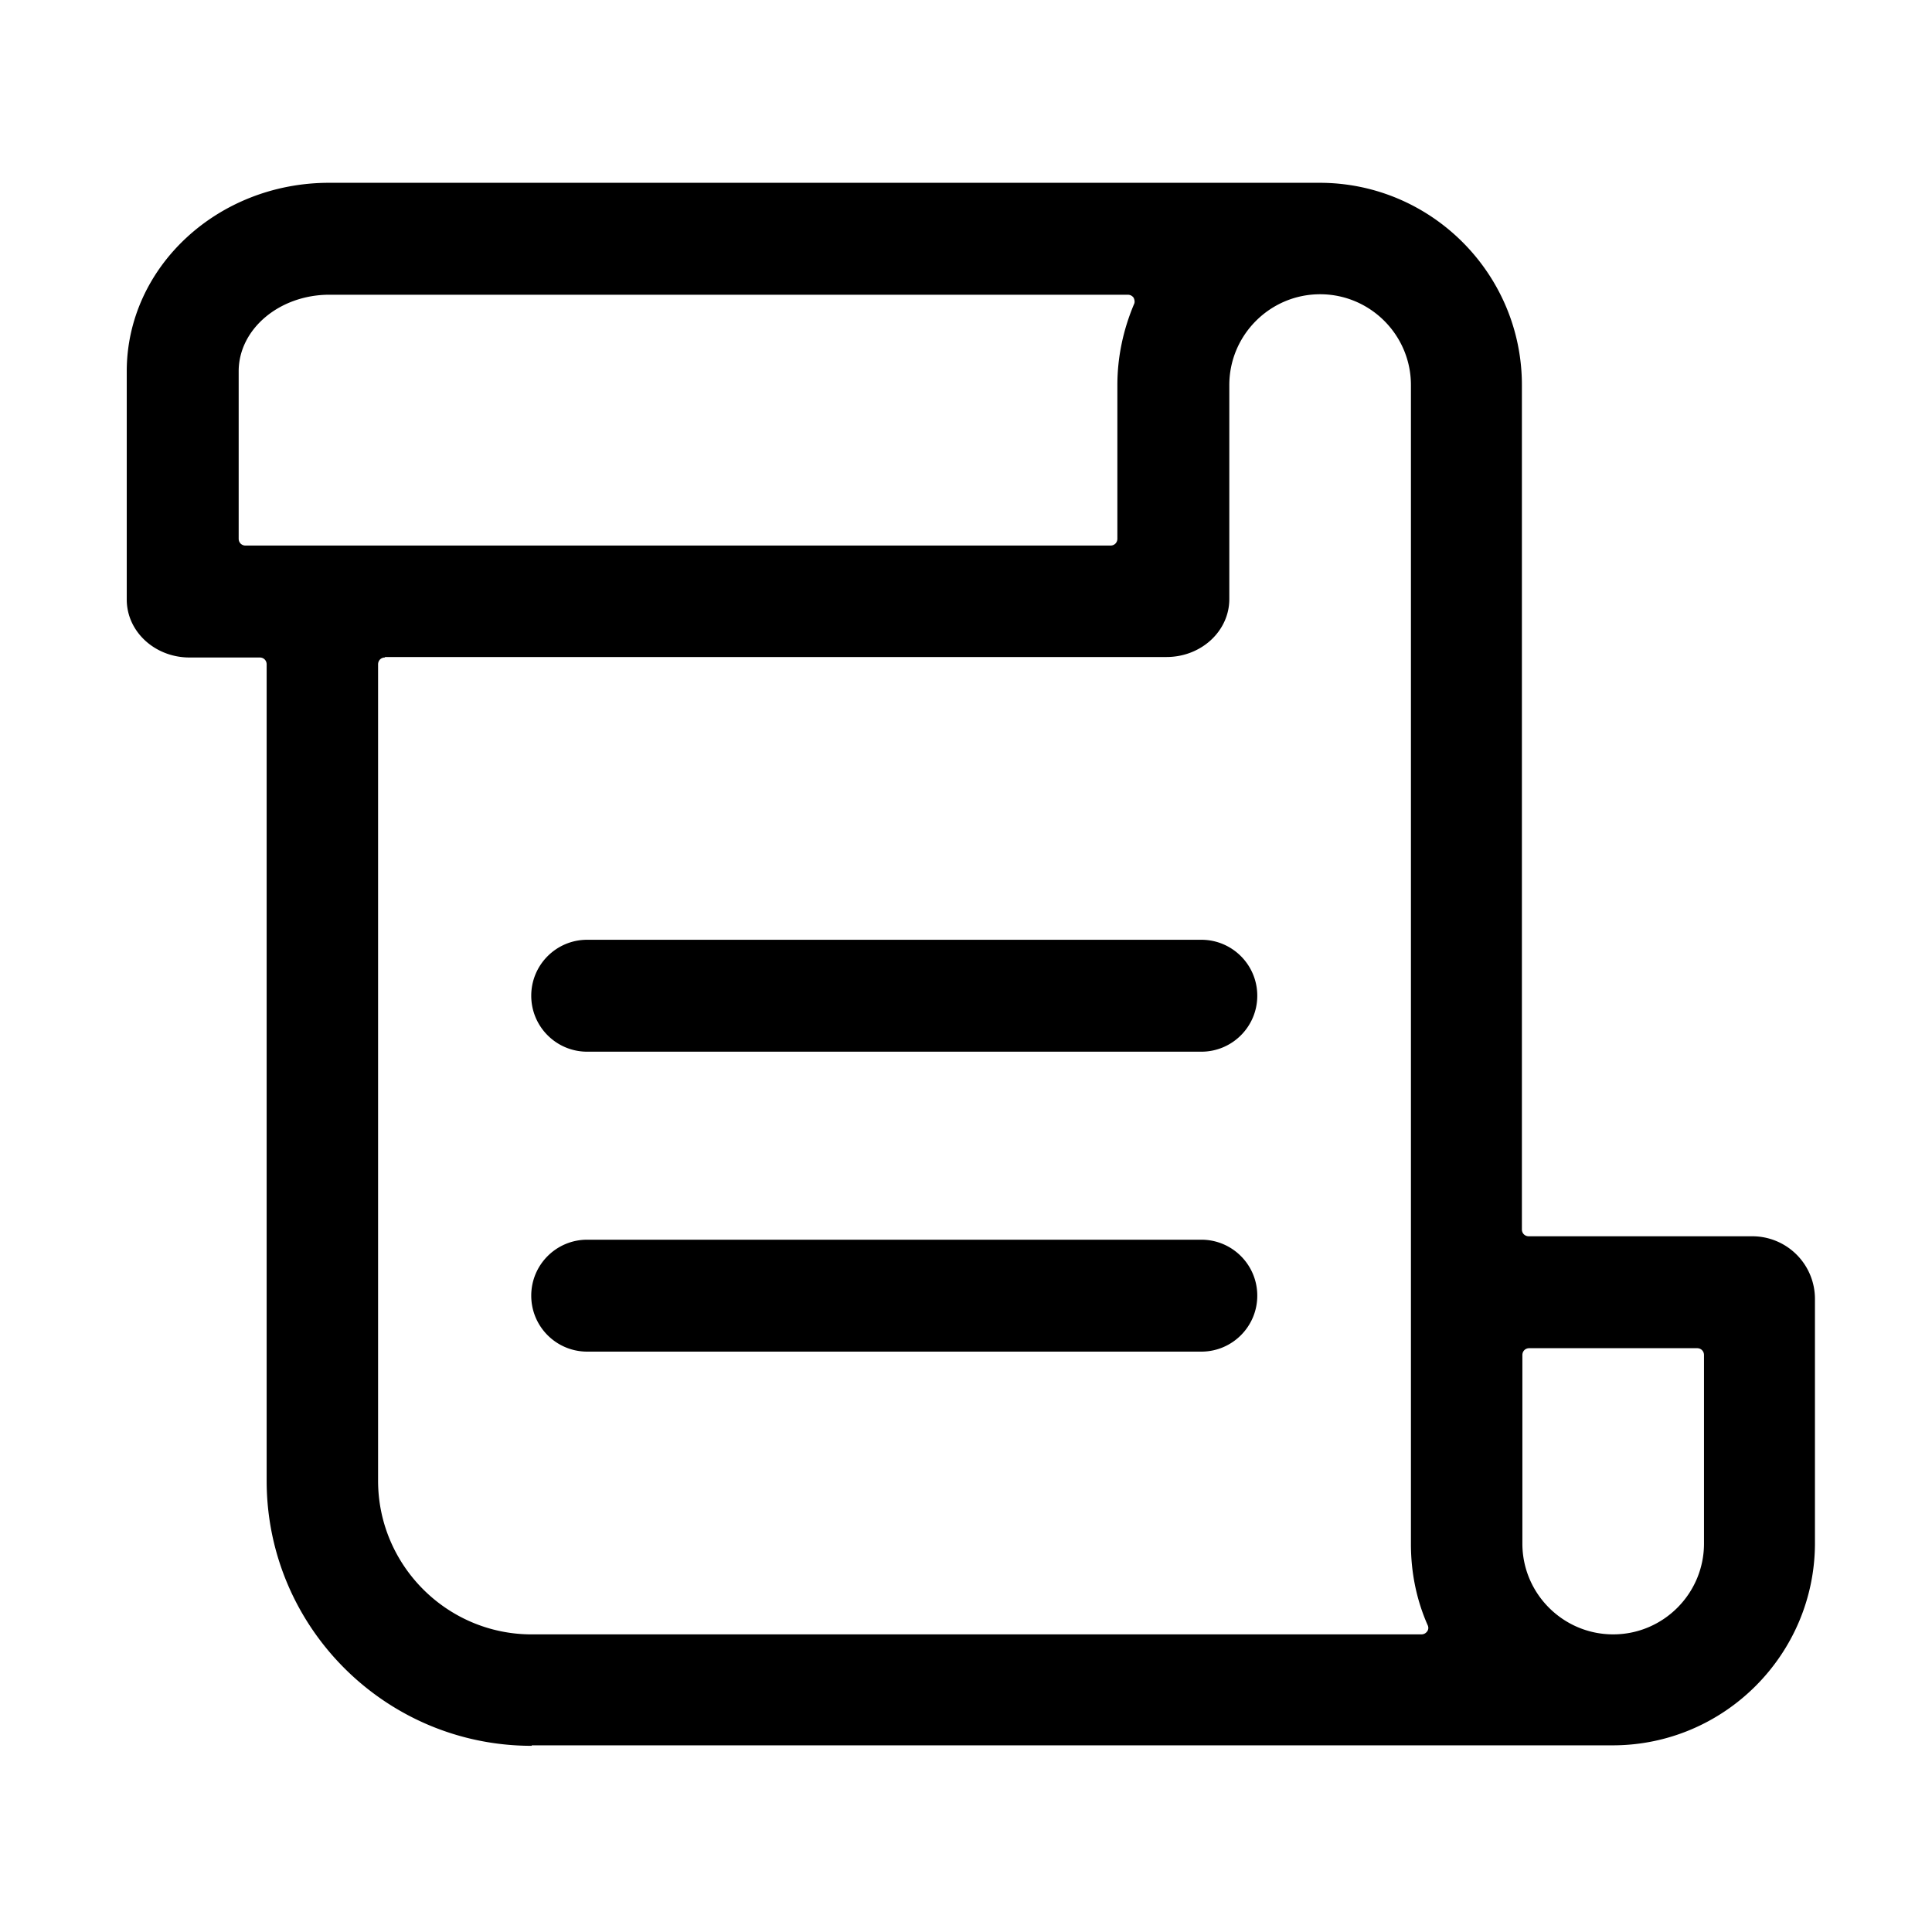 <?xml version="1.0" standalone="no"?><!DOCTYPE svg PUBLIC "-//W3C//DTD SVG 1.1//EN" "http://www.w3.org/Graphics/SVG/1.1/DTD/svg11.dtd"><svg t="1598853780245" class="icon" viewBox="0 0 1024 1024" version="1.1" xmlns="http://www.w3.org/2000/svg" p-id="2744" xmlns:xlink="http://www.w3.org/1999/xlink" width="50" height="50"><defs><style type="text/css"></style></defs><path d="M281.83 925.32c-77.54 0-140.5-62.97-140.5-140.5V352.13c0-2.08-1.56-3.64-3.64-3.64h-37.21c-18.47 0-33.3-13.79-33.3-30.7V196.8c0-55.16 48.13-99.91 107.2-99.91h525.06c59.06 0 107.2 48.13 107.2 107.2v447.52c0 2.08 1.56 3.64 3.64 3.64h118.38a33.2 33.2 0 0 1 33.3 33.3v129.31c0 59.06-48.13 107.2-107.2 107.2H281.83v0.26z m528.7-210.75c-2.08 0-3.64 1.56-3.64 3.64v99.91c0 26.54 21.6 48.13 48.13 48.13 26.54 0 48.13-21.6 48.13-48.13v-99.91c0-2.08-1.56-3.64-3.64-3.64h-88.98z m-606.5-366.08c-2.08 0-3.64 1.56-3.64 3.64v432.69c0 44.75 36.43 81.44 81.44 81.44h471.46c1.3 0 2.34-0.52 3.12-1.56s0.78-2.34 0.26-3.38c-5.98-13.53-8.85-28.1-8.85-42.93v-614.3c0-26.54-21.6-48.13-48.13-48.13s-48.13 21.6-48.13 48.13v113.44c0 16.91-14.83 30.7-33.3 30.7H204.03v0.26z m-29.4-192.28c-26.54 0-48.13 18.21-48.13 40.59v88.72c0 2.08 1.56 3.64 3.64 3.64h458.45c2.08 0 3.64-1.56 3.64-3.64v-81.44c0-14.83 3.12-29.4 8.85-42.93 0.52-1.04 0.26-2.34-0.26-3.38-0.78-1.04-1.82-1.56-3.12-1.56H174.63z m136.6 560.18c-16.39 0-29.66-13.27-29.66-29.66s13.27-29.66 29.66-29.66h325.49c16.39 0 29.66 13.27 29.66 29.66s-13.27 29.66-29.66 29.66H311.23z m0-158.97c-16.39 0-29.66-13.27-29.66-29.66s13.27-29.66 29.66-29.66h325.49c16.39 0 29.66 13.27 29.66 29.66s-13.27 29.66-29.66 29.66H311.23z" p-id="2745"></path></svg>